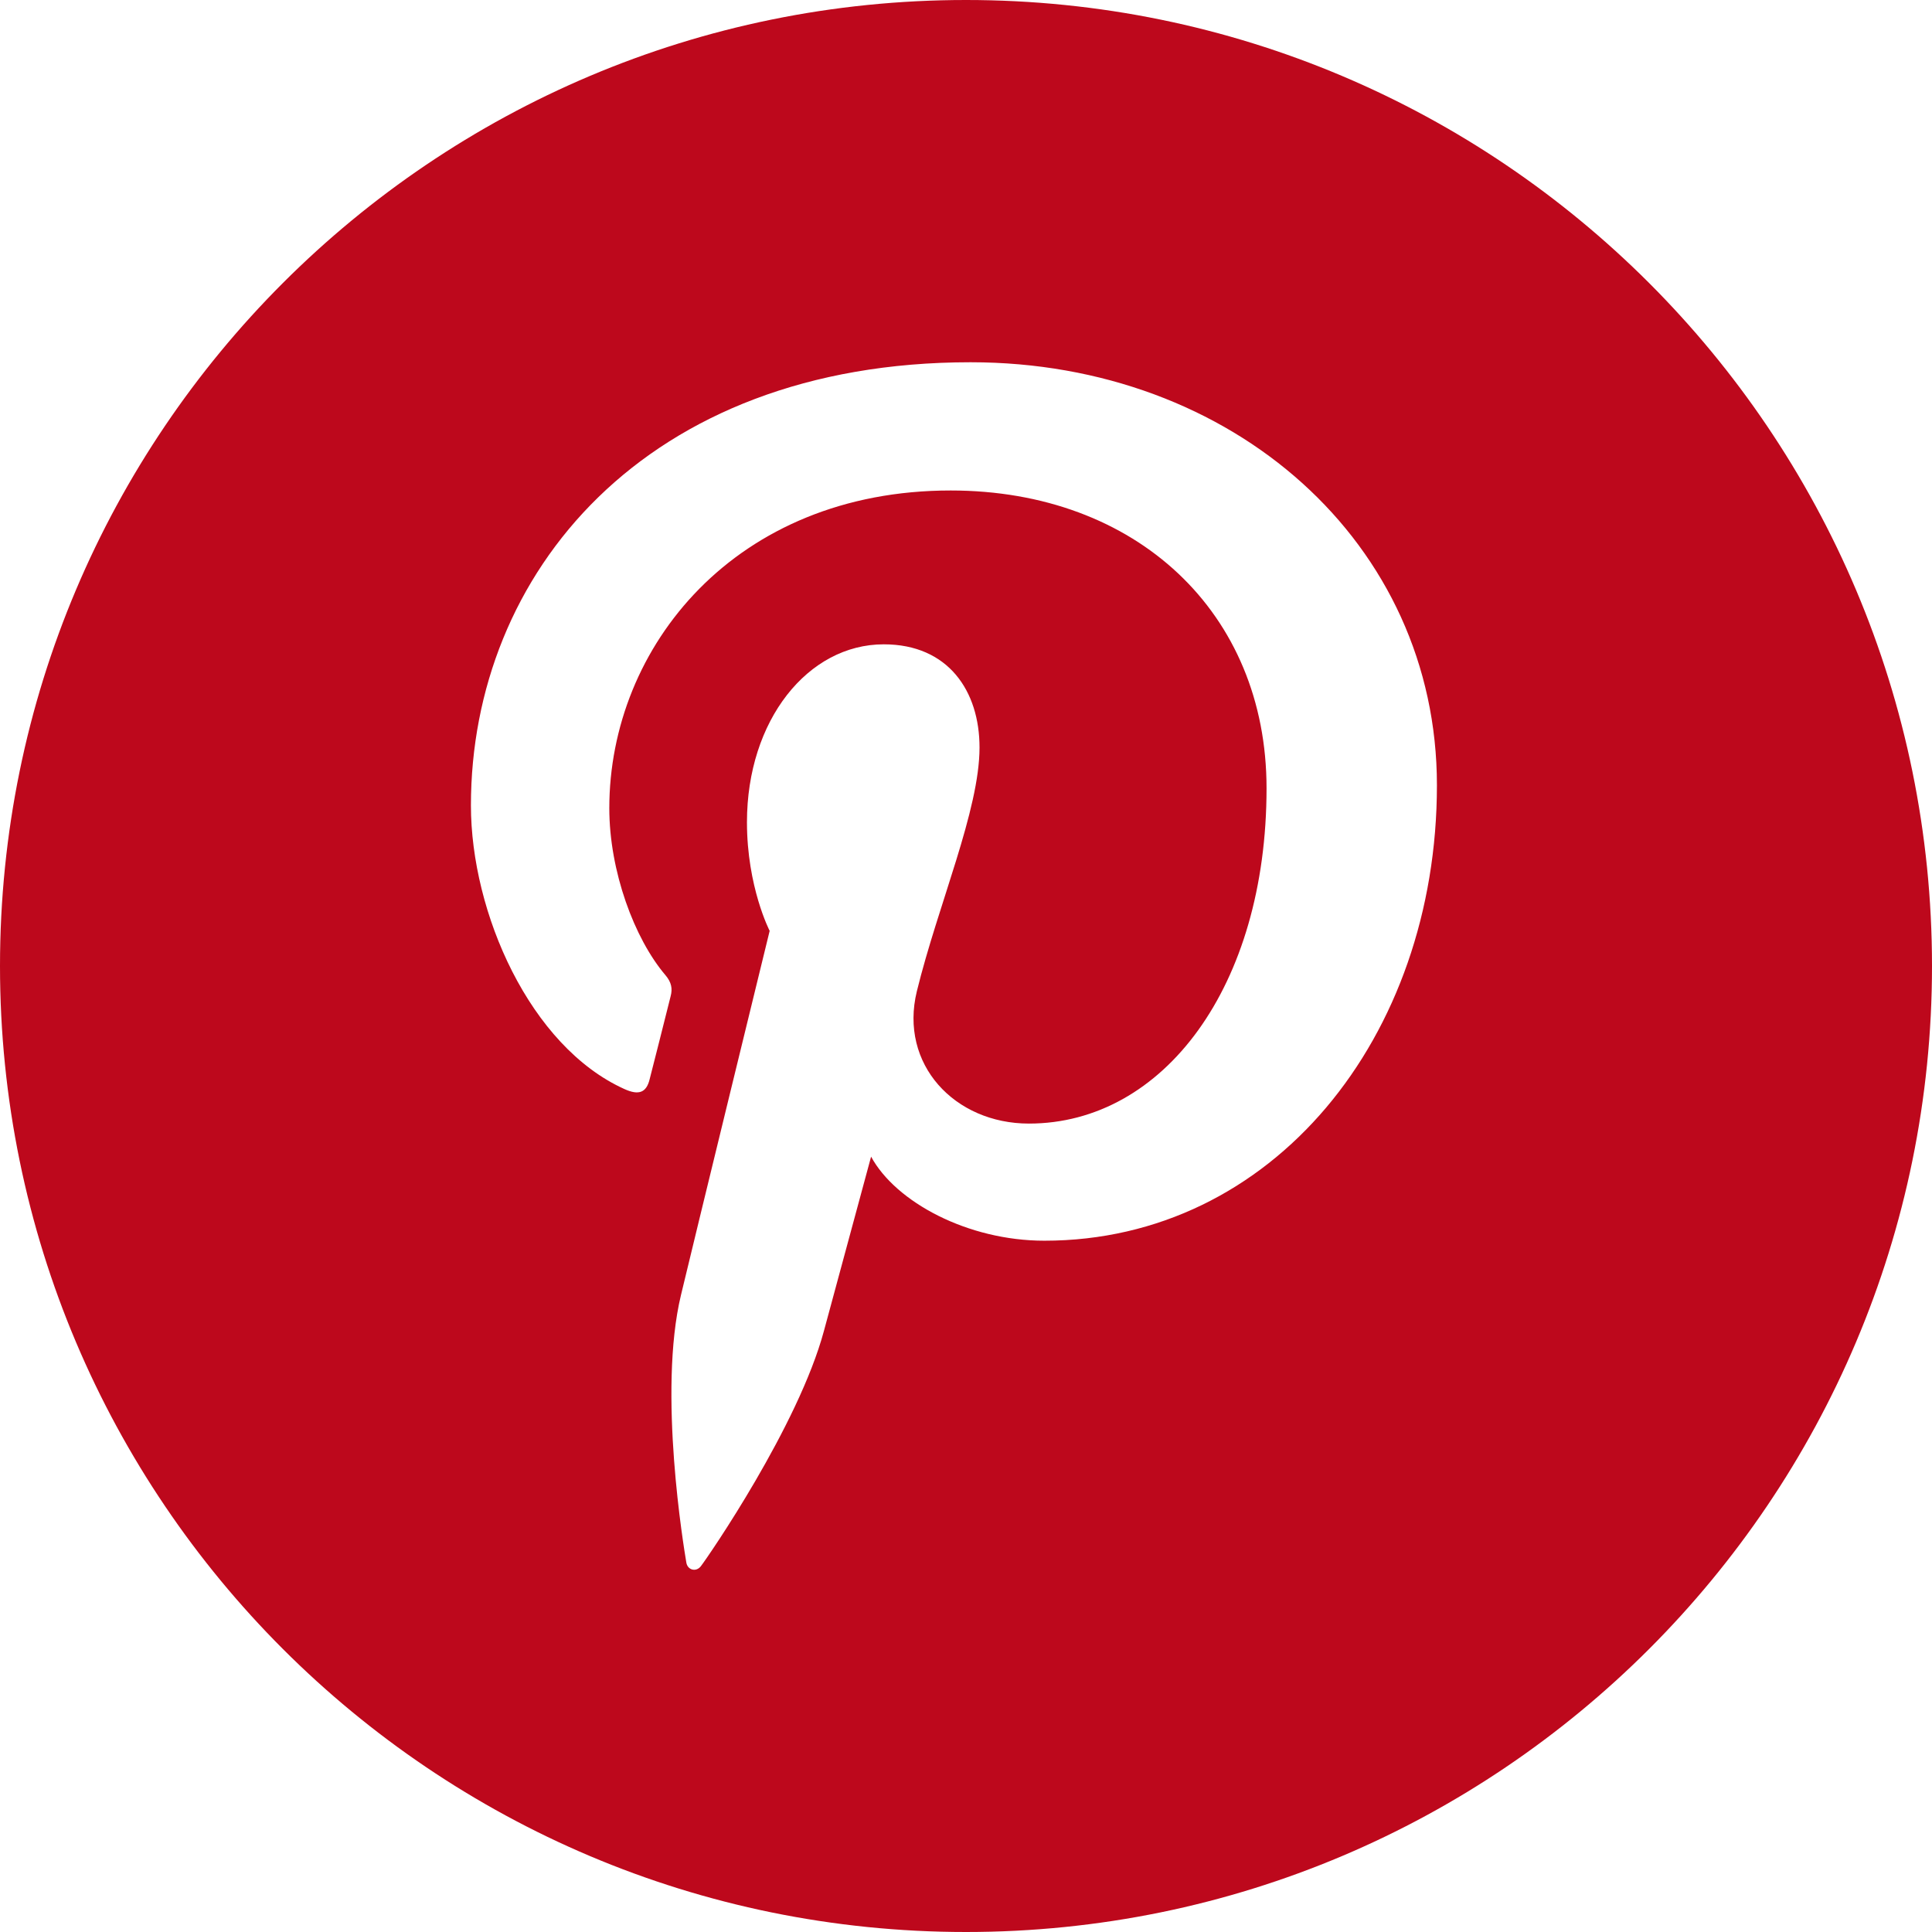 <?xml version="1.0" encoding="UTF-8" standalone="no"?>
<svg width="16px" height="16px" viewBox="0 0 16 16" version="1.1" xmlns="http://www.w3.org/2000/svg" xmlns:xlink="http://www.w3.org/1999/xlink">
    <!-- Generator: Sketch 3.6.1 (26313) - http://www.bohemiancoding.com/sketch -->
    <title>circle-pinterest</title>
    <desc>Created with Sketch.</desc>
    <defs></defs>
    <g id="buffer-web" stroke="none" stroke-width="1" fill="none" fill-rule="evenodd">
        <g id="circle-pinterest" fill="#BD081C">
            <path d="M8,16 C12.418,16 16,12.418 16,8 C16,3.582 12.418,0 8,0 C3.582,0 0,3.582 0,8 C0,12.418 3.582,16 8,16 Z M8.038,3 C5.335,3 3.9,4.756 3.9,6.67 C3.9,7.559 4.389,8.666 5.171,9.019 C5.29,9.073 5.353,9.049 5.38,8.938 C5.401,8.854 5.507,8.442 5.554,8.25 C5.57,8.189 5.562,8.136 5.511,8.076 C5.253,7.773 5.046,7.214 5.046,6.693 C5.046,5.356 6.091,4.062 7.873,4.062 C9.413,4.062 10.489,5.076 10.489,6.528 C10.489,8.169 9.635,9.305 8.521,9.305 C7.906,9.305 7.445,8.814 7.593,8.209 C7.77,7.488 8.112,6.71 8.112,6.19 C8.112,5.724 7.854,5.336 7.319,5.336 C6.691,5.336 6.186,5.965 6.186,6.809 C6.186,7.346 6.374,7.709 6.374,7.709 C6.374,7.709 5.753,10.25 5.64,10.723 C5.446,11.526 5.665,12.827 5.684,12.941 C5.694,13.002 5.764,13.022 5.804,12.971 C5.865,12.892 6.613,11.806 6.824,11.02 C6.9,10.737 7.214,9.579 7.214,9.579 C7.419,9.956 8.015,10.275 8.649,10.275 C10.538,10.275 11.9,8.592 11.9,6.503 C11.9,4.499 10.211,3 8.038,3" id="icon-circle-pinterest"></path>
        </g>
    </g>
</svg>